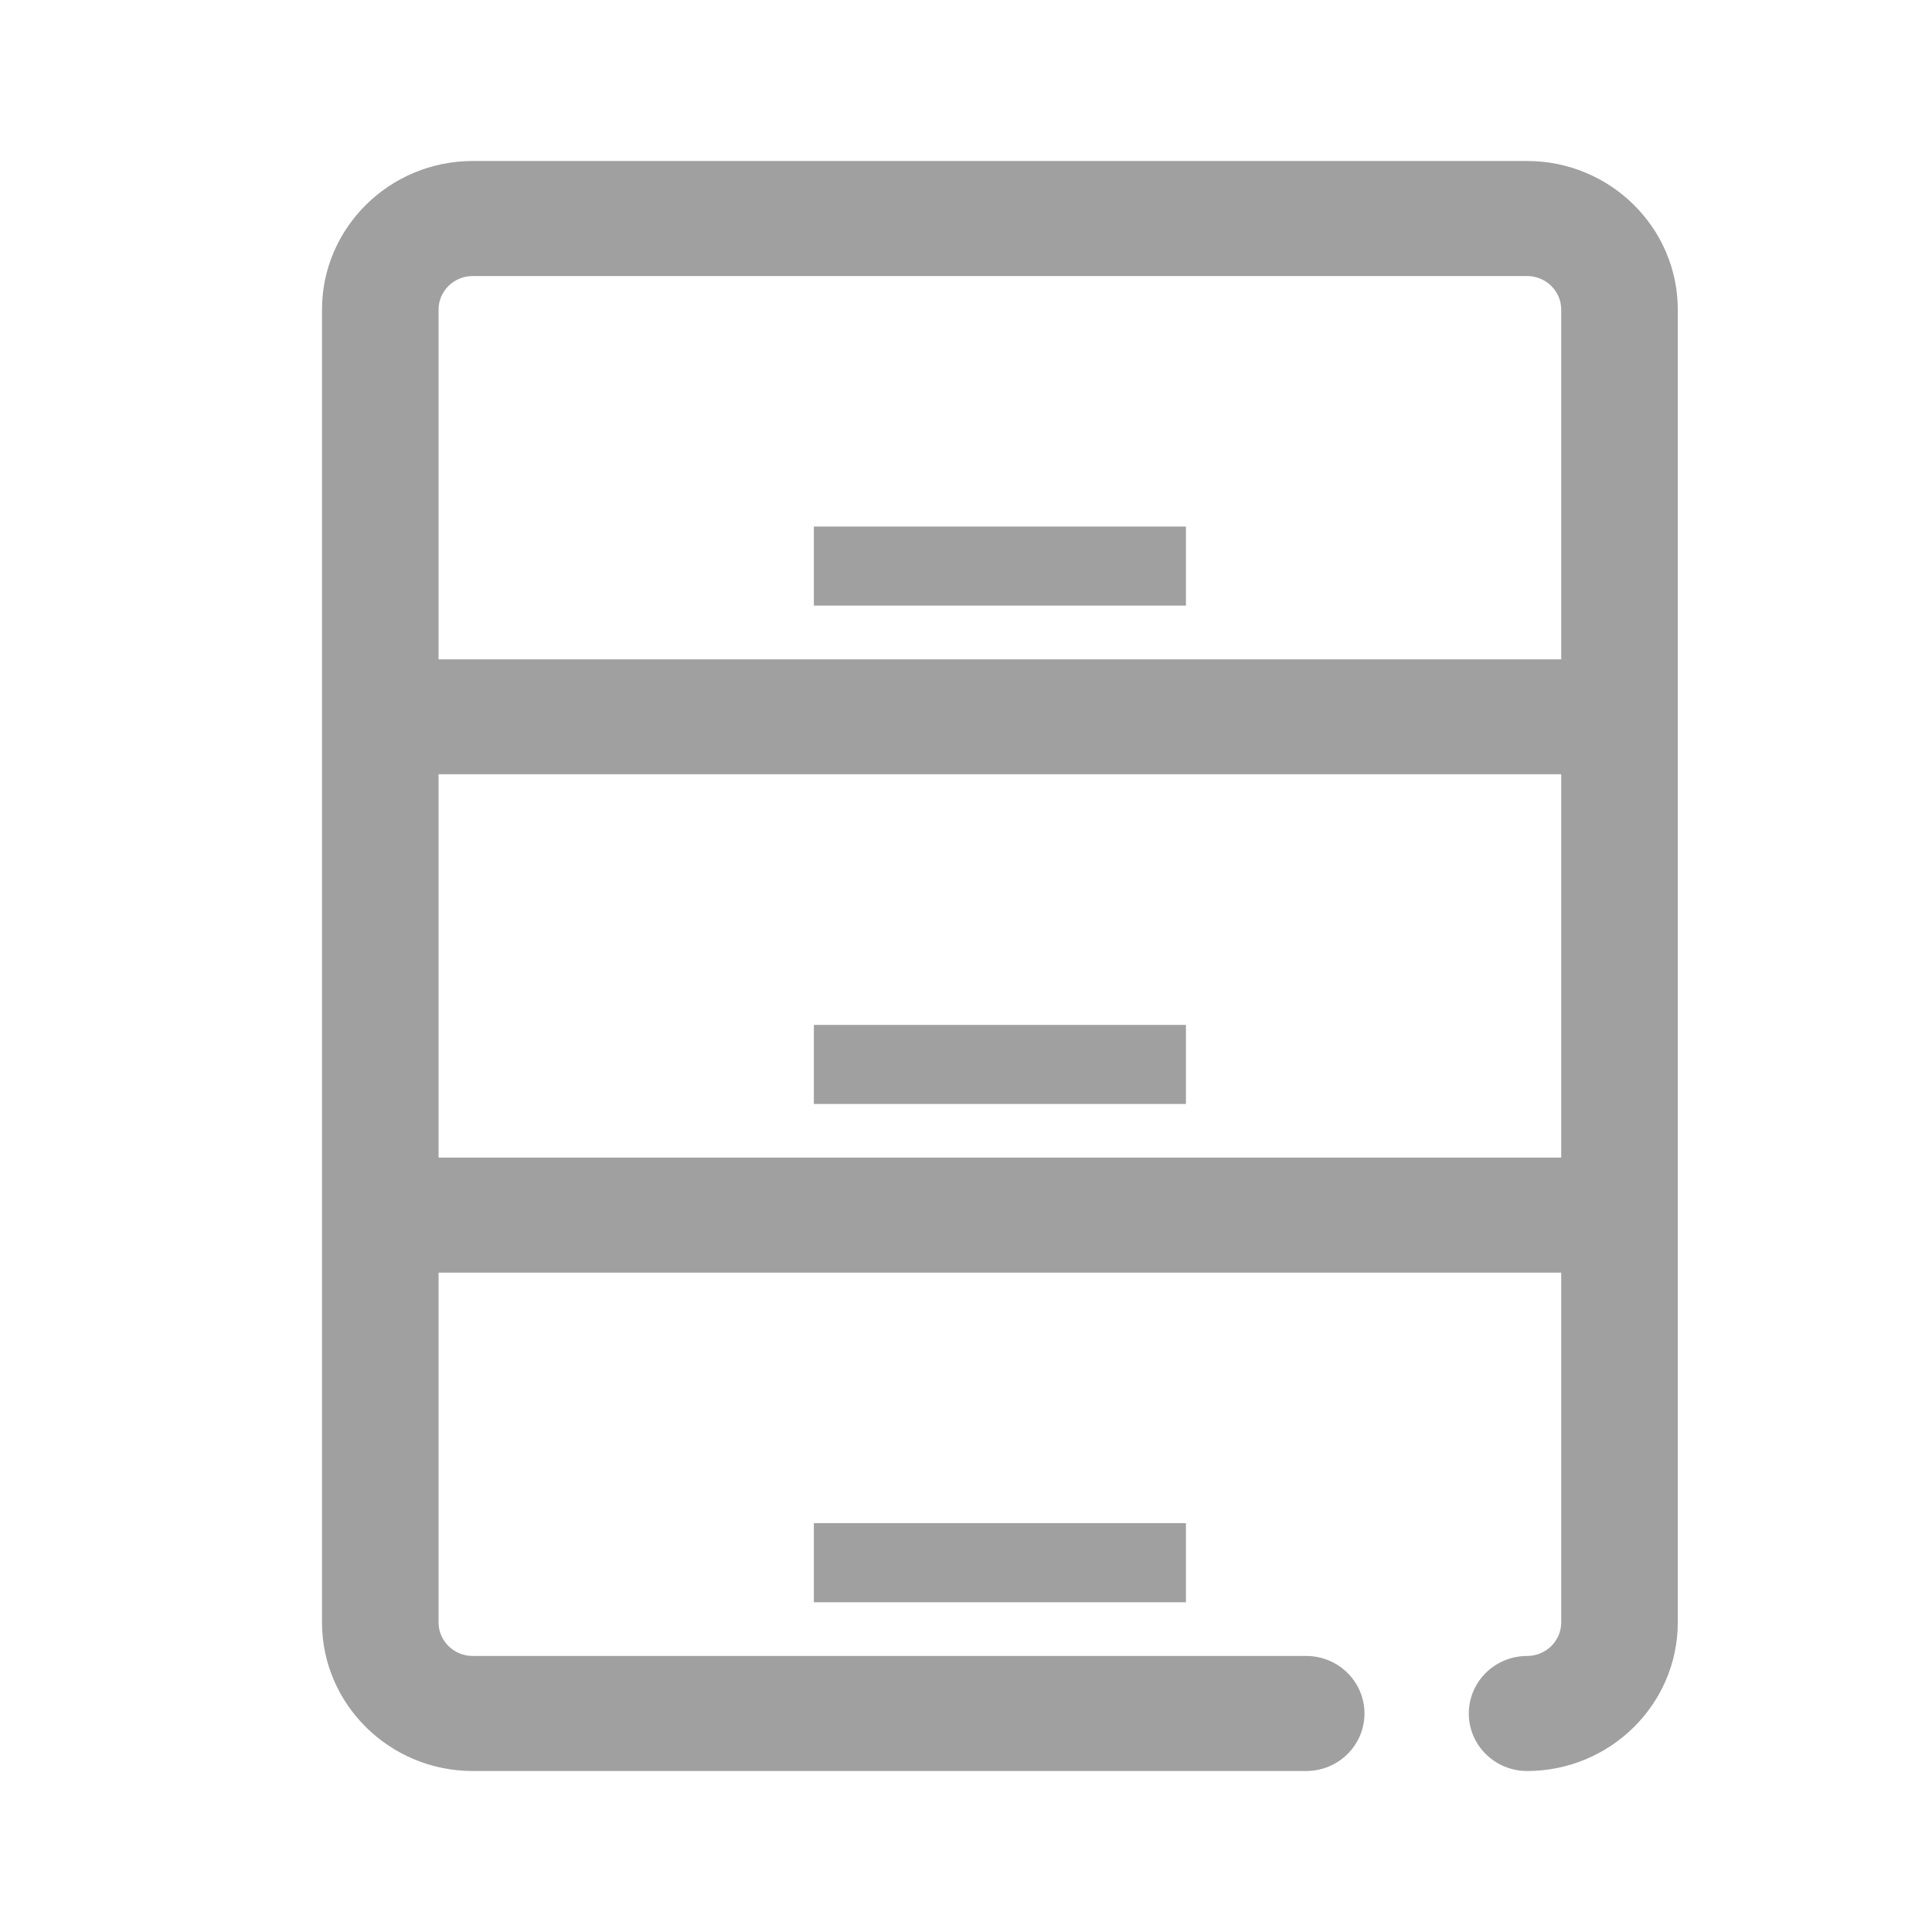 <svg width="24" height="24" viewBox="0 0 24 24" fill="none" xmlns="http://www.w3.org/2000/svg">
<g clip-path="url(#clip0_302_394)">
<path d="M18.97 2H5.872C4.84 2 4 2.829 4 3.846V20.154C4 21.171 4.84 22 5.872 22H16.226C16.626 22 16.95 21.68 16.95 21.286C16.95 20.891 16.626 20.571 16.226 20.571H5.872C5.638 20.571 5.448 20.384 5.448 20.154V15.809H19.394V20.154C19.394 20.384 19.204 20.571 18.97 20.571C18.57 20.571 18.246 20.891 18.246 21.286C18.246 21.68 18.57 22 18.97 22C20.002 22 20.842 21.171 20.842 20.154V3.846C20.842 2.829 20.002 2 18.97 2ZM5.448 3.846C5.448 3.616 5.638 3.429 5.872 3.429H18.97C19.204 3.429 19.394 3.616 19.394 3.846V8.191H5.448V3.846ZM5.448 14.38V9.618H19.394V14.38H5.448Z" fill="#A0A0A0"/>
<path d="M14.732 6.541H10.11V7.523H14.732V6.541Z" fill="#A0A0A0"/>
<path d="M14.732 12.732H10.11V13.714H14.732V12.732Z" fill="#A0A0A0"/>
<path d="M14.732 18.921H10.11V19.904H14.732V18.921Z" fill="#A0A0A0"/>
</g>
<defs>
<clipPath id="clip0_302_394">
<rect width="16.842" height="20" fill="white" transform="translate(4 2)"/>
</clipPath>
</defs>
</svg>
